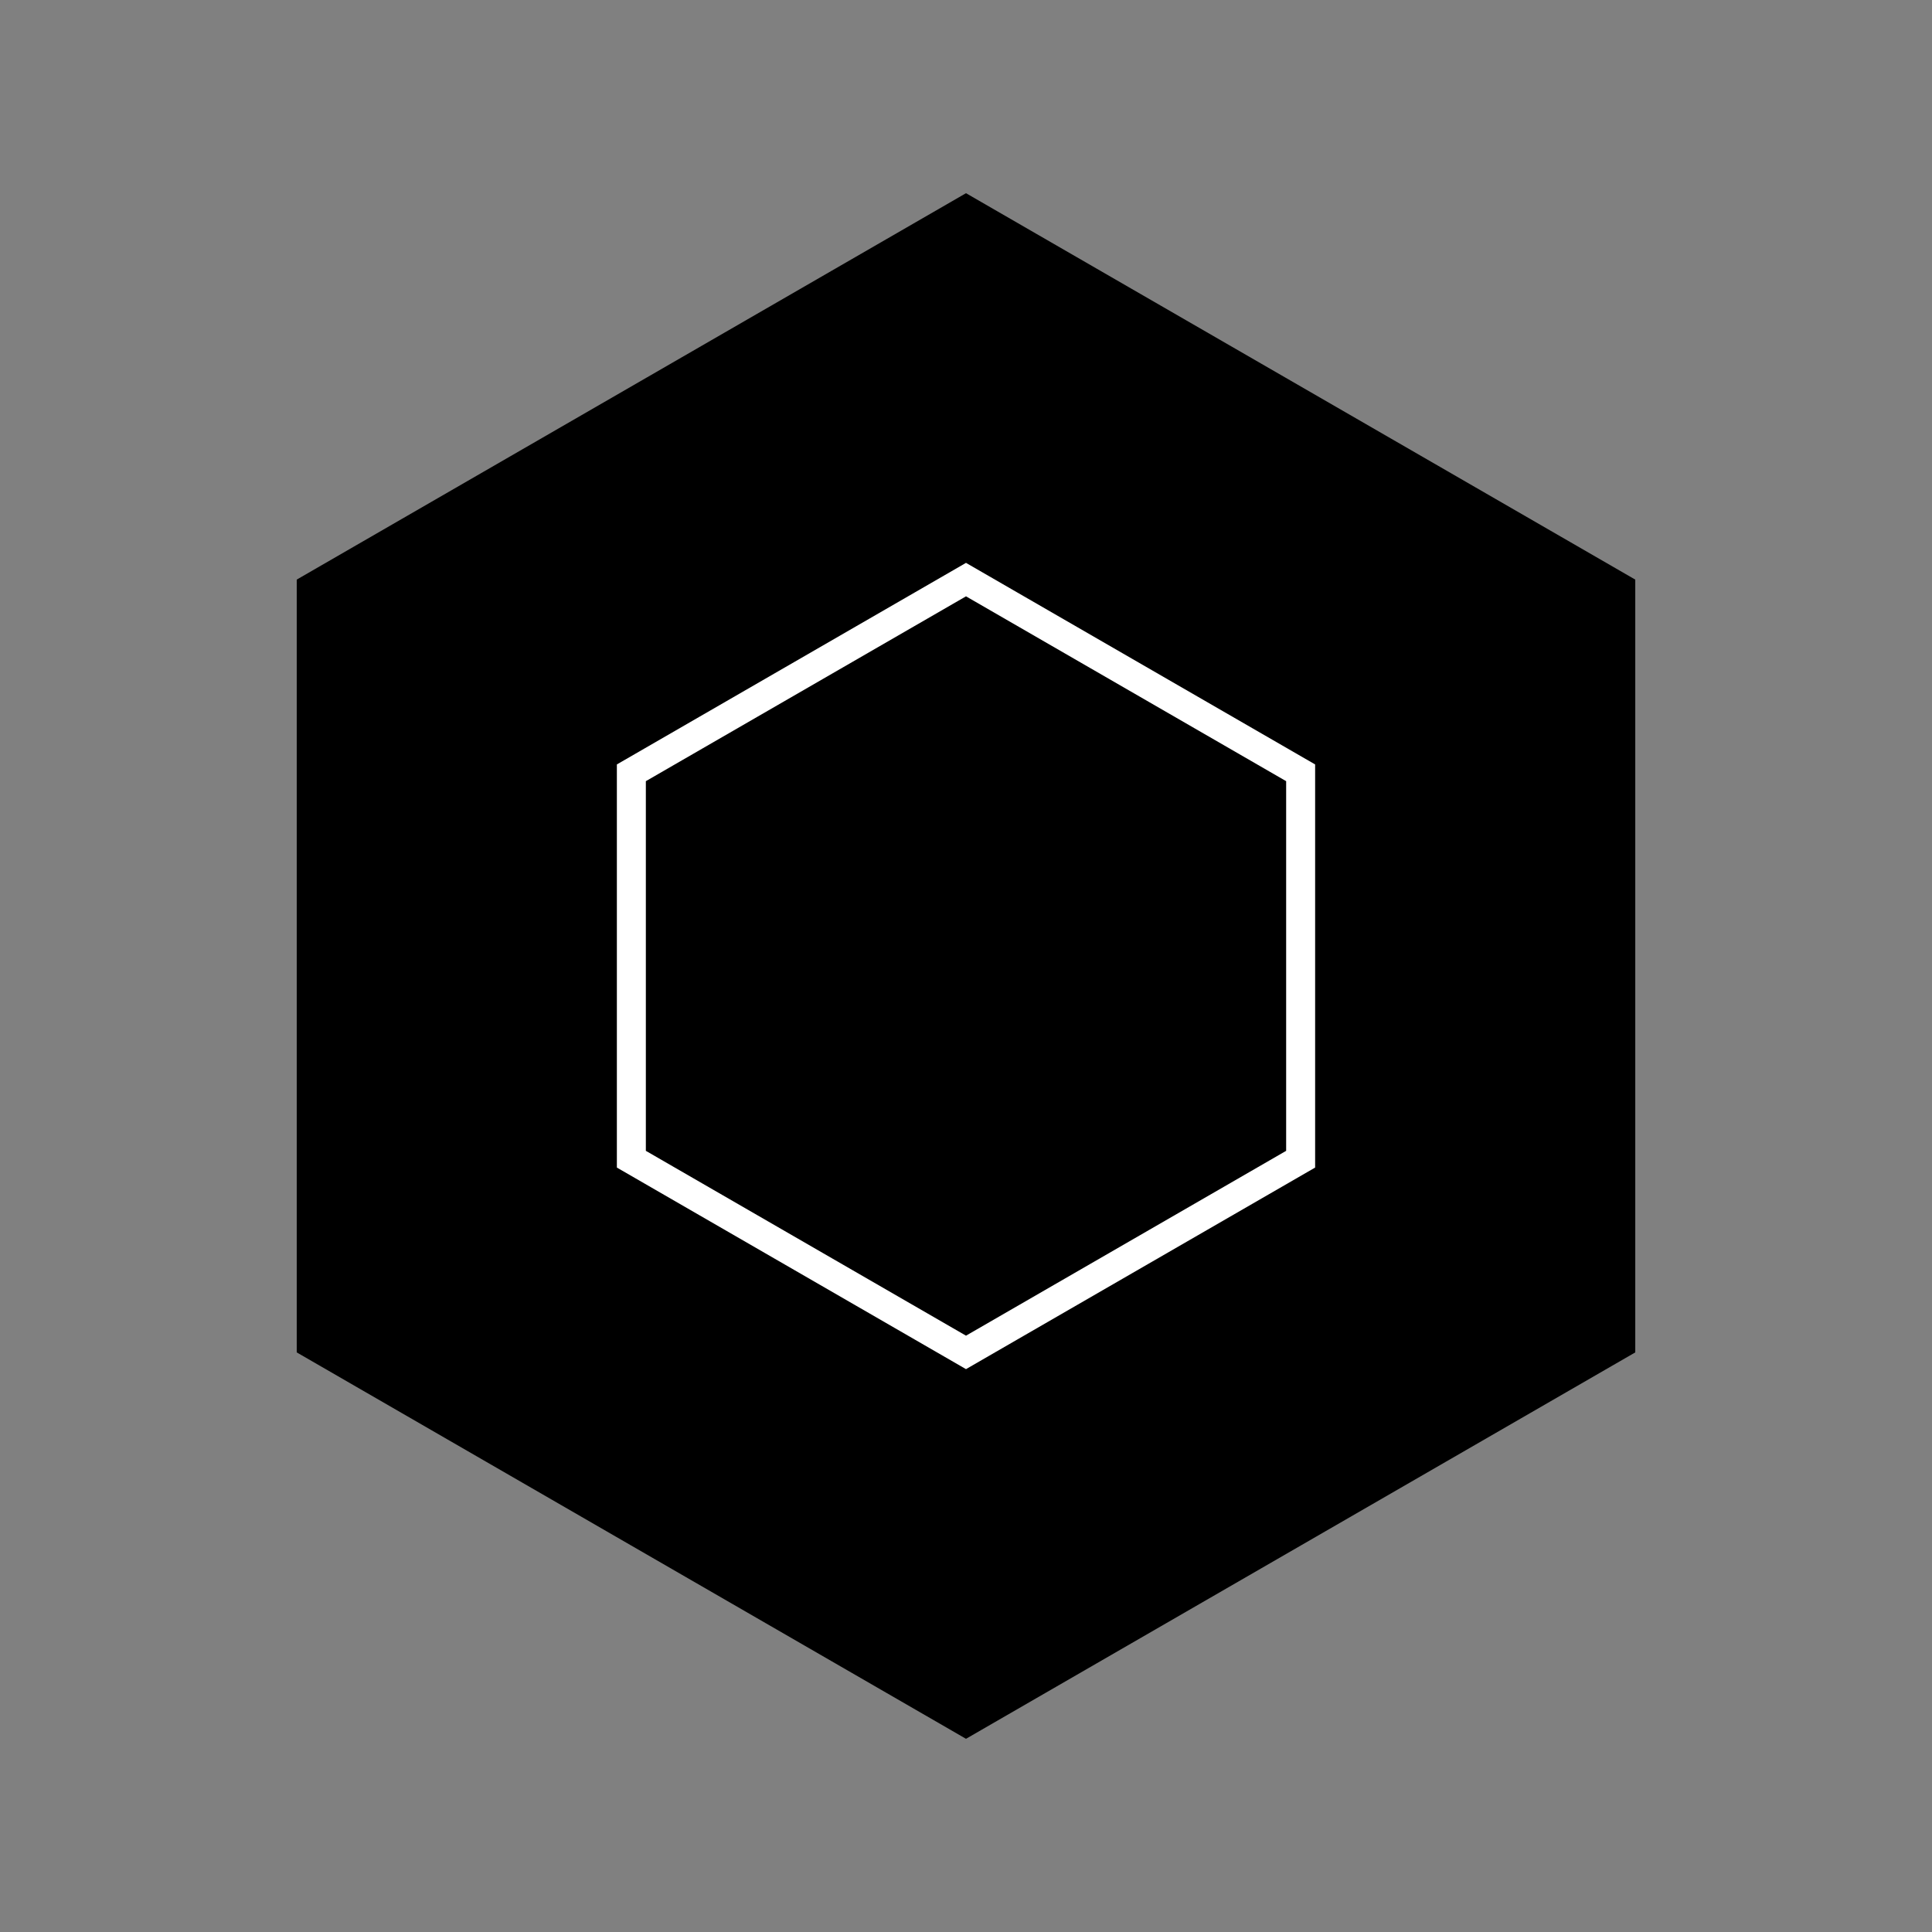 <svg width="280" height="280" viewBox="0 0 100 100" fill="none" xmlns="http://www.w3.org/2000/svg">
  <rect x="0" y="0" width="100" height="100" fill="#808080" stroke="none"/>
  <g transform="rotate(90, 50, 50)">
    <polygon points="90,50,80,67.321,60,67.321,50,50,60,32.679,80,32.679" style="opacity:0.4;" fill="hsl(0, 100%, 50%)" stroke="none" transform="rotate(60,50,50)"></polygon>
    <polygon points="80,67.321,70,84.641,50,84.641,40,67.321,50,50,70,50" style="opacity:0.4;" fill="hsl(120, 100%, 50%)" stroke="none" transform="rotate(60,50,50)"></polygon>
    <polygon points="60,67.321,50,84.641,30,84.641,20,67.321,30,50,50,50" style="opacity:0.4;" fill="hsl(240, 100%, 50%)" stroke="none" transform="rotate(60,50,50)"></polygon>
    <polygon points="50,50,40,67.321,20,67.321,10,50,20,32.679,40,32.679" style="opacity:0.4;" fill="hsl(360, 100%, 50%)" stroke="none" transform="rotate(60,50,50)"></polygon>
    <polygon points="60,32.679,50,50,30,50,20,32.679,30,15.359,50,15.359" style="opacity:0.4;" fill="hsl(480, 100%, 50%)" stroke="none" transform="rotate(60,50,50)"></polygon>
    <polygon points="80,32.679,70,50,50,50,40,32.679,50,15.359,70,15.359" style="opacity:0.4;" fill="hsl(600, 100%, 50%)" stroke="none" transform="rotate(60,50,50)"></polygon>
    <polygon points="70,50,60,67.321,40,67.321,30,50,40,32.679,60,32.679" fill="none" stroke="white" transform="rotate(0,50,50)" stroke-width="1.5"></polygon>
  </g>
</svg>